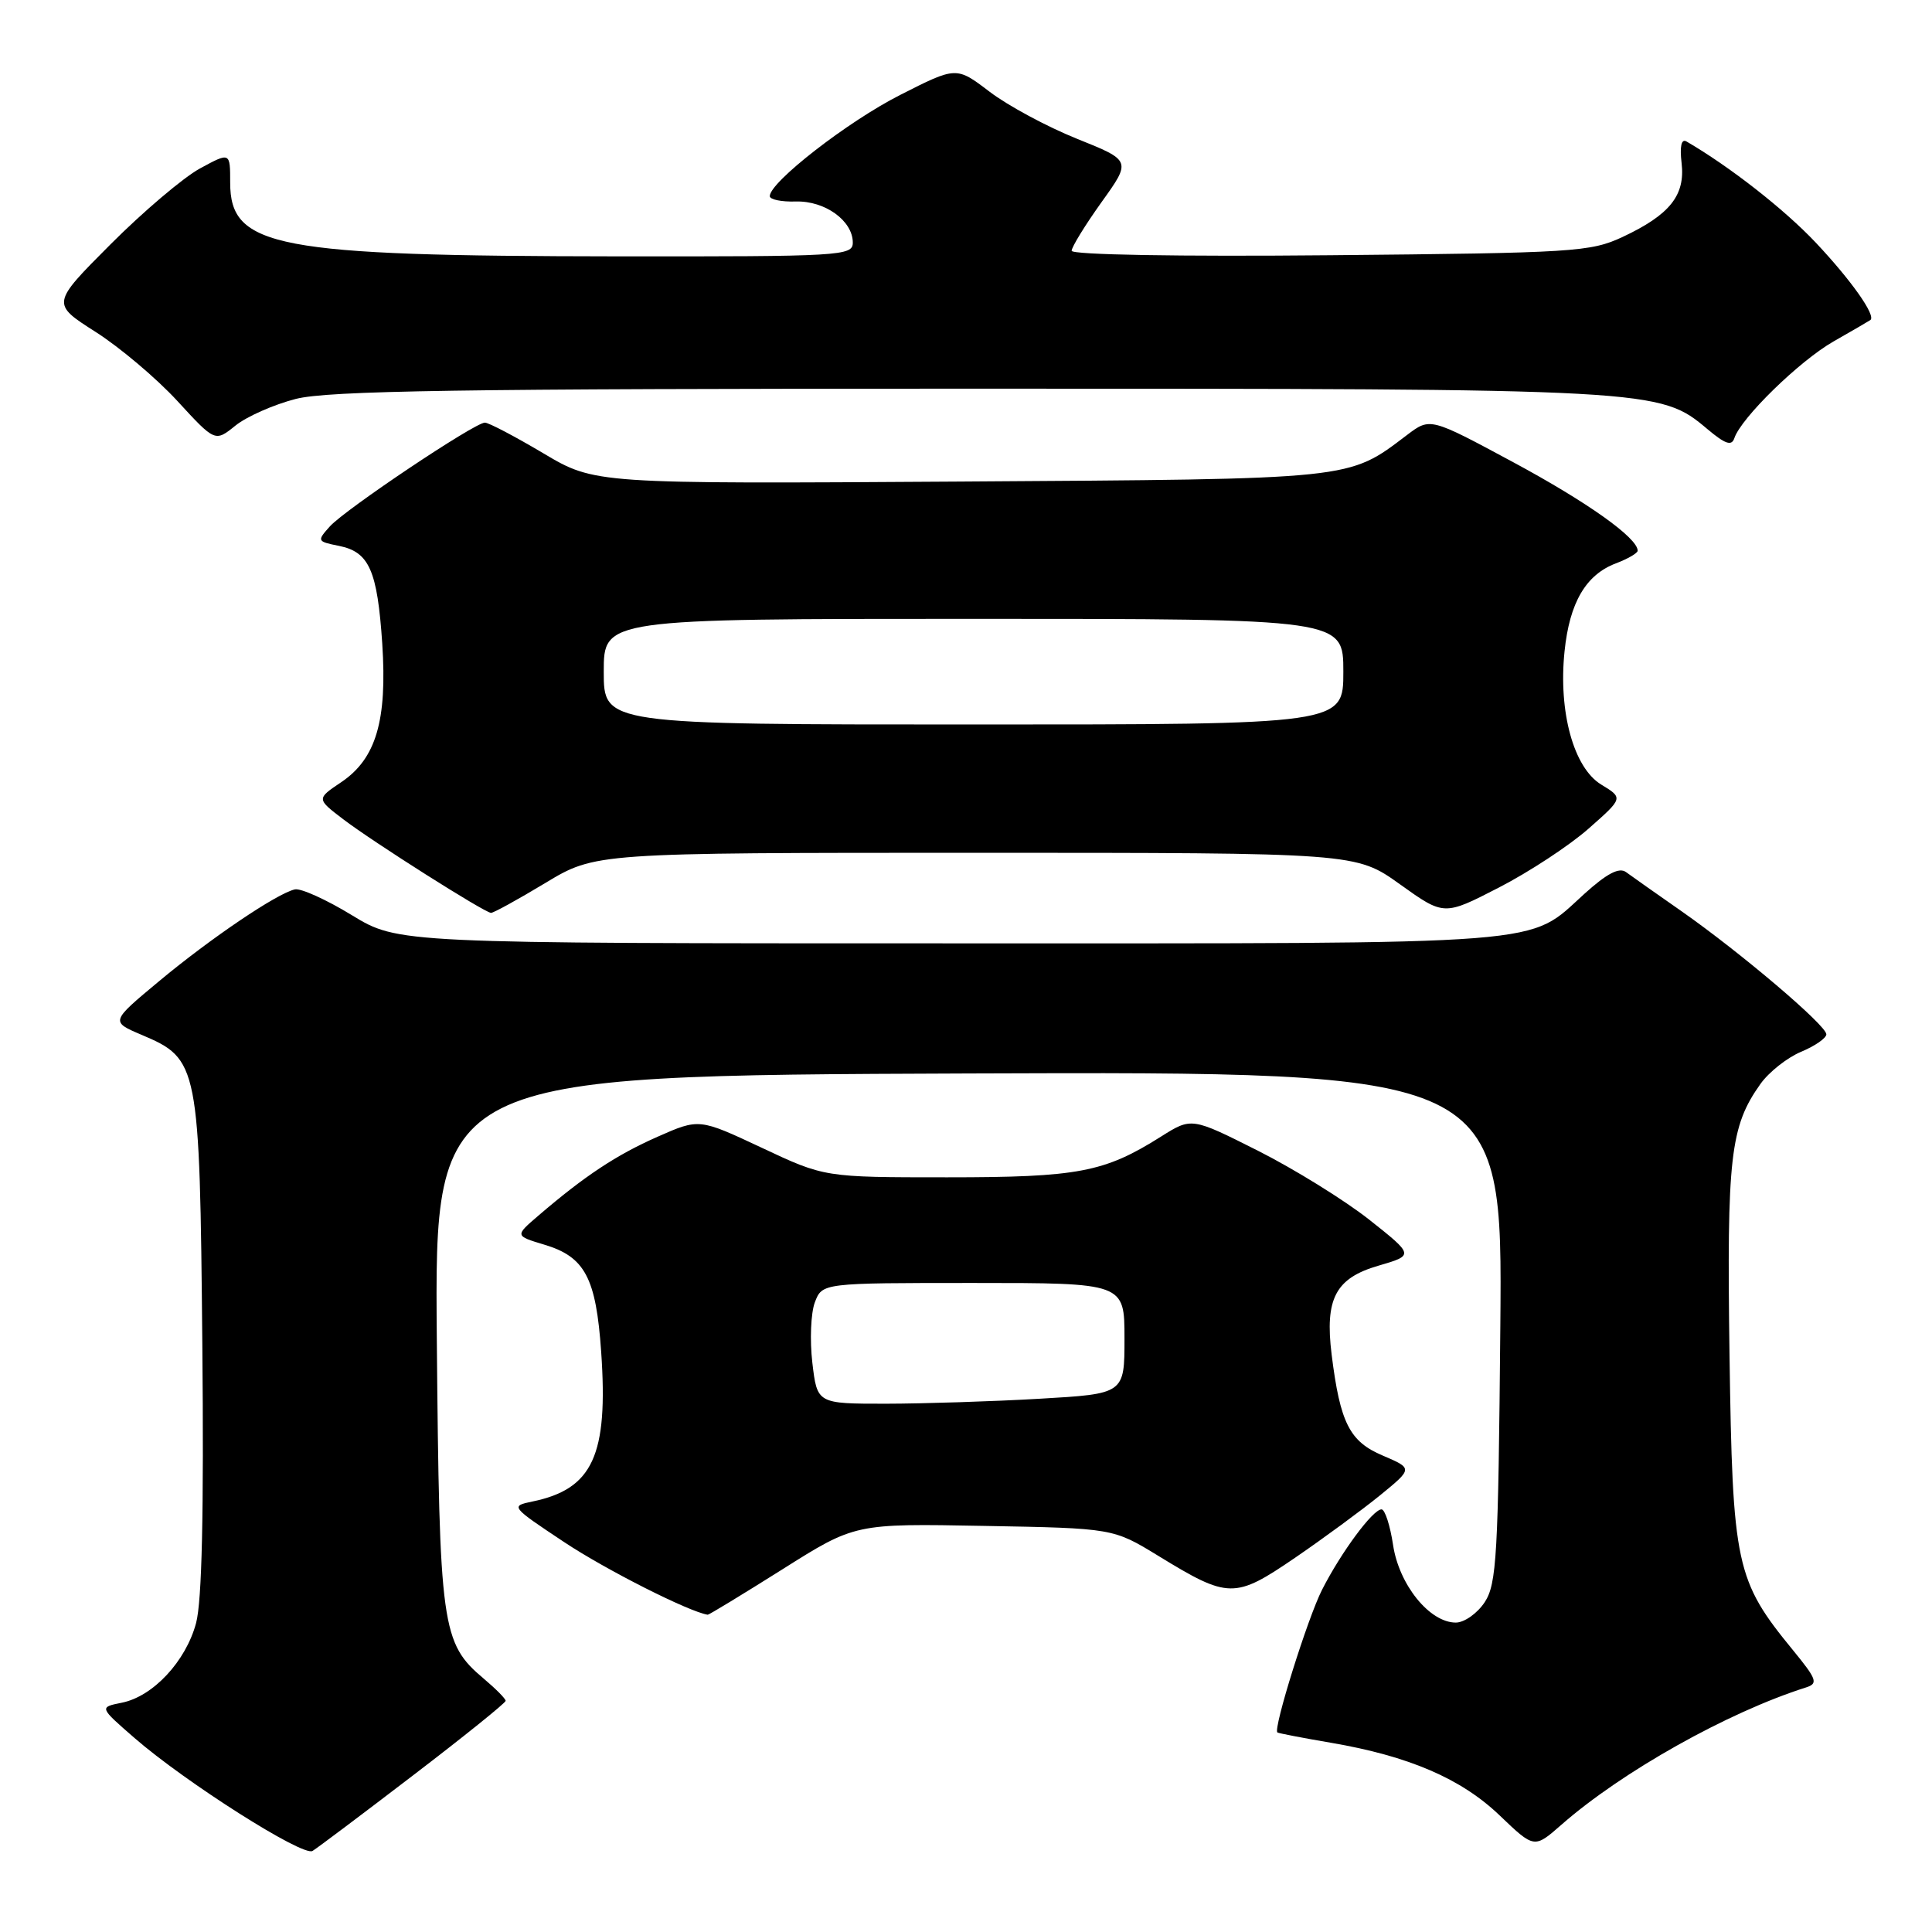<?xml version="1.0" encoding="UTF-8" standalone="no"?>
<!DOCTYPE svg PUBLIC "-//W3C//DTD SVG 1.1//EN" "http://www.w3.org/Graphics/SVG/1.1/DTD/svg11.dtd" >
<svg xmlns="http://www.w3.org/2000/svg" xmlns:xlink="http://www.w3.org/1999/xlink" version="1.1" viewBox="0 0 256 256">
 <g >
 <path fill="currentColor"
d=" M 54.75 235.23 C 61.49 230.08 67.00 225.64 67.00 225.37 C 67.00 225.09 65.70 223.78 64.11 222.44 C 58.50 217.71 58.22 215.71 57.88 177.47 C 57.58 142.50 57.58 142.50 128.34 142.24 C 199.10 141.99 199.10 141.99 198.80 175.79 C 198.53 206.16 198.32 209.87 196.73 212.30 C 195.75 213.78 194.03 215.00 192.90 215.00 C 189.43 215.00 185.38 209.99 184.59 204.72 C 184.20 202.13 183.51 200.00 183.06 200.00 C 181.91 200.00 177.70 205.69 175.18 210.65 C 173.28 214.38 168.68 229.07 169.26 229.56 C 169.39 229.66 172.57 230.28 176.33 230.92 C 186.69 232.69 193.64 235.68 198.74 240.58 C 203.30 244.94 203.30 244.94 206.88 241.80 C 214.90 234.76 228.94 226.88 239.32 223.59 C 240.94 223.07 240.74 222.52 237.59 218.67 C 229.99 209.40 229.57 207.44 229.17 179.53 C 228.80 153.29 229.26 149.27 233.26 143.64 C 234.38 142.06 236.81 140.14 238.65 139.37 C 240.49 138.60 242.00 137.56 242.00 137.05 C 242.00 135.87 230.69 126.26 222.81 120.74 C 219.47 118.41 216.16 116.08 215.46 115.56 C 214.55 114.89 212.93 115.74 209.97 118.41 C 202.29 125.35 206.76 125.00 125.91 125.00 C 52.76 125.00 52.76 125.00 46.63 121.27 C 43.26 119.21 39.86 117.67 39.07 117.85 C 36.70 118.38 27.91 124.32 21.07 130.02 C 14.64 135.37 14.64 135.37 18.76 137.12 C 26.33 140.33 26.46 140.96 26.81 178.16 C 27.02 200.45 26.76 212.18 25.98 215.07 C 24.62 220.14 20.27 224.80 16.13 225.62 C 13.14 226.22 13.14 226.22 17.82 230.29 C 24.57 236.16 40.13 246.04 41.41 245.26 C 42.01 244.90 48.01 240.39 54.75 235.23 Z  M 103.68 207.94 C 113.30 201.87 113.30 201.87 130.40 202.19 C 147.50 202.50 147.50 202.50 153.50 206.17 C 162.80 211.86 163.60 211.87 171.59 206.42 C 175.39 203.82 180.46 200.09 182.86 198.14 C 187.22 194.58 187.22 194.58 183.22 192.87 C 178.82 191.01 177.58 188.55 176.45 179.50 C 175.53 172.08 176.96 169.36 182.65 167.71 C 187.38 166.33 187.38 166.33 181.44 161.62 C 178.17 159.04 171.54 154.93 166.69 152.48 C 157.89 148.05 157.89 148.05 153.83 150.61 C 146.33 155.34 142.88 156.00 125.50 156.00 C 109.26 156.00 109.26 156.00 100.95 152.09 C 92.64 148.19 92.64 148.19 87.12 150.63 C 81.67 153.04 77.49 155.80 71.36 161.06 C 68.22 163.75 68.22 163.75 72.11 164.92 C 77.51 166.53 78.98 169.30 79.66 179.14 C 80.61 192.84 78.55 197.31 70.54 198.96 C 67.62 199.56 67.67 199.63 74.76 204.34 C 80.28 208.01 91.30 213.58 93.78 213.96 C 93.93 213.98 98.39 211.27 103.68 207.94 Z  M 72.26 117.00 C 78.89 113.00 78.89 113.00 129.28 113.00 C 179.67 113.00 179.67 113.00 185.51 117.18 C 191.34 121.35 191.34 121.35 198.60 117.61 C 202.59 115.56 207.94 112.05 210.48 109.81 C 215.10 105.74 215.10 105.74 212.17 103.96 C 208.52 101.74 206.48 94.33 207.31 86.31 C 207.97 79.85 210.13 76.16 214.11 74.65 C 215.70 74.05 217.00 73.29 217.00 72.97 C 217.00 71.27 210.31 66.52 200.50 61.24 C 189.50 55.32 189.50 55.32 186.45 57.63 C 178.56 63.60 179.74 63.47 127.16 63.81 C 78.82 64.12 78.82 64.12 71.99 60.06 C 68.23 57.83 64.75 56.00 64.25 56.00 C 62.90 56.00 45.77 67.47 43.71 69.75 C 41.98 71.68 42.01 71.75 44.91 72.33 C 48.92 73.13 50.00 75.57 50.65 85.28 C 51.32 95.49 49.83 100.53 45.22 103.64 C 41.93 105.85 41.93 105.85 45.50 108.57 C 49.42 111.56 64.16 120.90 65.06 120.96 C 65.37 120.98 68.61 119.20 72.26 117.00 Z  M 39.19 52.86 C 43.47 51.77 60.82 51.50 128.50 51.50 C 219.40 51.50 219.91 51.53 226.23 56.85 C 228.61 58.85 229.45 59.14 229.81 58.06 C 230.72 55.35 238.42 47.84 242.94 45.25 C 245.45 43.82 247.65 42.54 247.83 42.41 C 248.62 41.84 245.31 37.15 240.60 32.15 C 236.42 27.72 229.19 22.07 223.46 18.74 C 222.79 18.36 222.56 19.39 222.82 21.61 C 223.32 25.89 221.26 28.46 215.00 31.40 C 210.75 33.38 208.61 33.52 176.25 33.82 C 156.18 34.01 142.00 33.76 142.00 33.23 C 142.00 32.73 143.78 29.84 145.95 26.80 C 149.91 21.28 149.91 21.28 142.71 18.39 C 138.75 16.80 133.53 13.99 131.12 12.15 C 126.72 8.80 126.72 8.80 119.26 12.59 C 112.34 16.10 102.00 24.13 102.00 25.99 C 102.00 26.44 103.55 26.76 105.45 26.70 C 109.32 26.59 113.00 29.25 113.00 32.15 C 113.00 33.91 111.47 34.00 81.75 33.97 C 36.48 33.92 30.50 32.78 30.50 24.20 C 30.50 20.15 30.50 20.15 26.50 22.32 C 24.30 23.52 18.97 28.04 14.65 32.37 C 6.80 40.24 6.80 40.24 12.65 43.97 C 15.87 46.02 20.75 50.14 23.50 53.13 C 28.50 58.57 28.50 58.57 31.19 56.40 C 32.67 55.20 36.27 53.61 39.19 52.86 Z  M 107.64 180.57 C 107.29 177.58 107.44 173.98 107.97 172.57 C 108.95 170.00 108.95 170.00 128.98 170.00 C 149.00 170.00 149.00 170.00 149.00 177.35 C 149.00 184.69 149.00 184.69 137.75 185.34 C 131.56 185.70 122.40 185.99 117.39 186.00 C 108.28 186.00 108.28 186.00 107.64 180.57 Z  M 80.00 89.00 C 80.00 82.00 80.00 82.00 129.00 82.00 C 178.00 82.00 178.00 82.00 178.00 89.00 C 178.00 96.00 178.00 96.00 129.00 96.00 C 80.00 96.00 80.00 96.00 80.00 89.00 Z "/>
</g>
</svg>